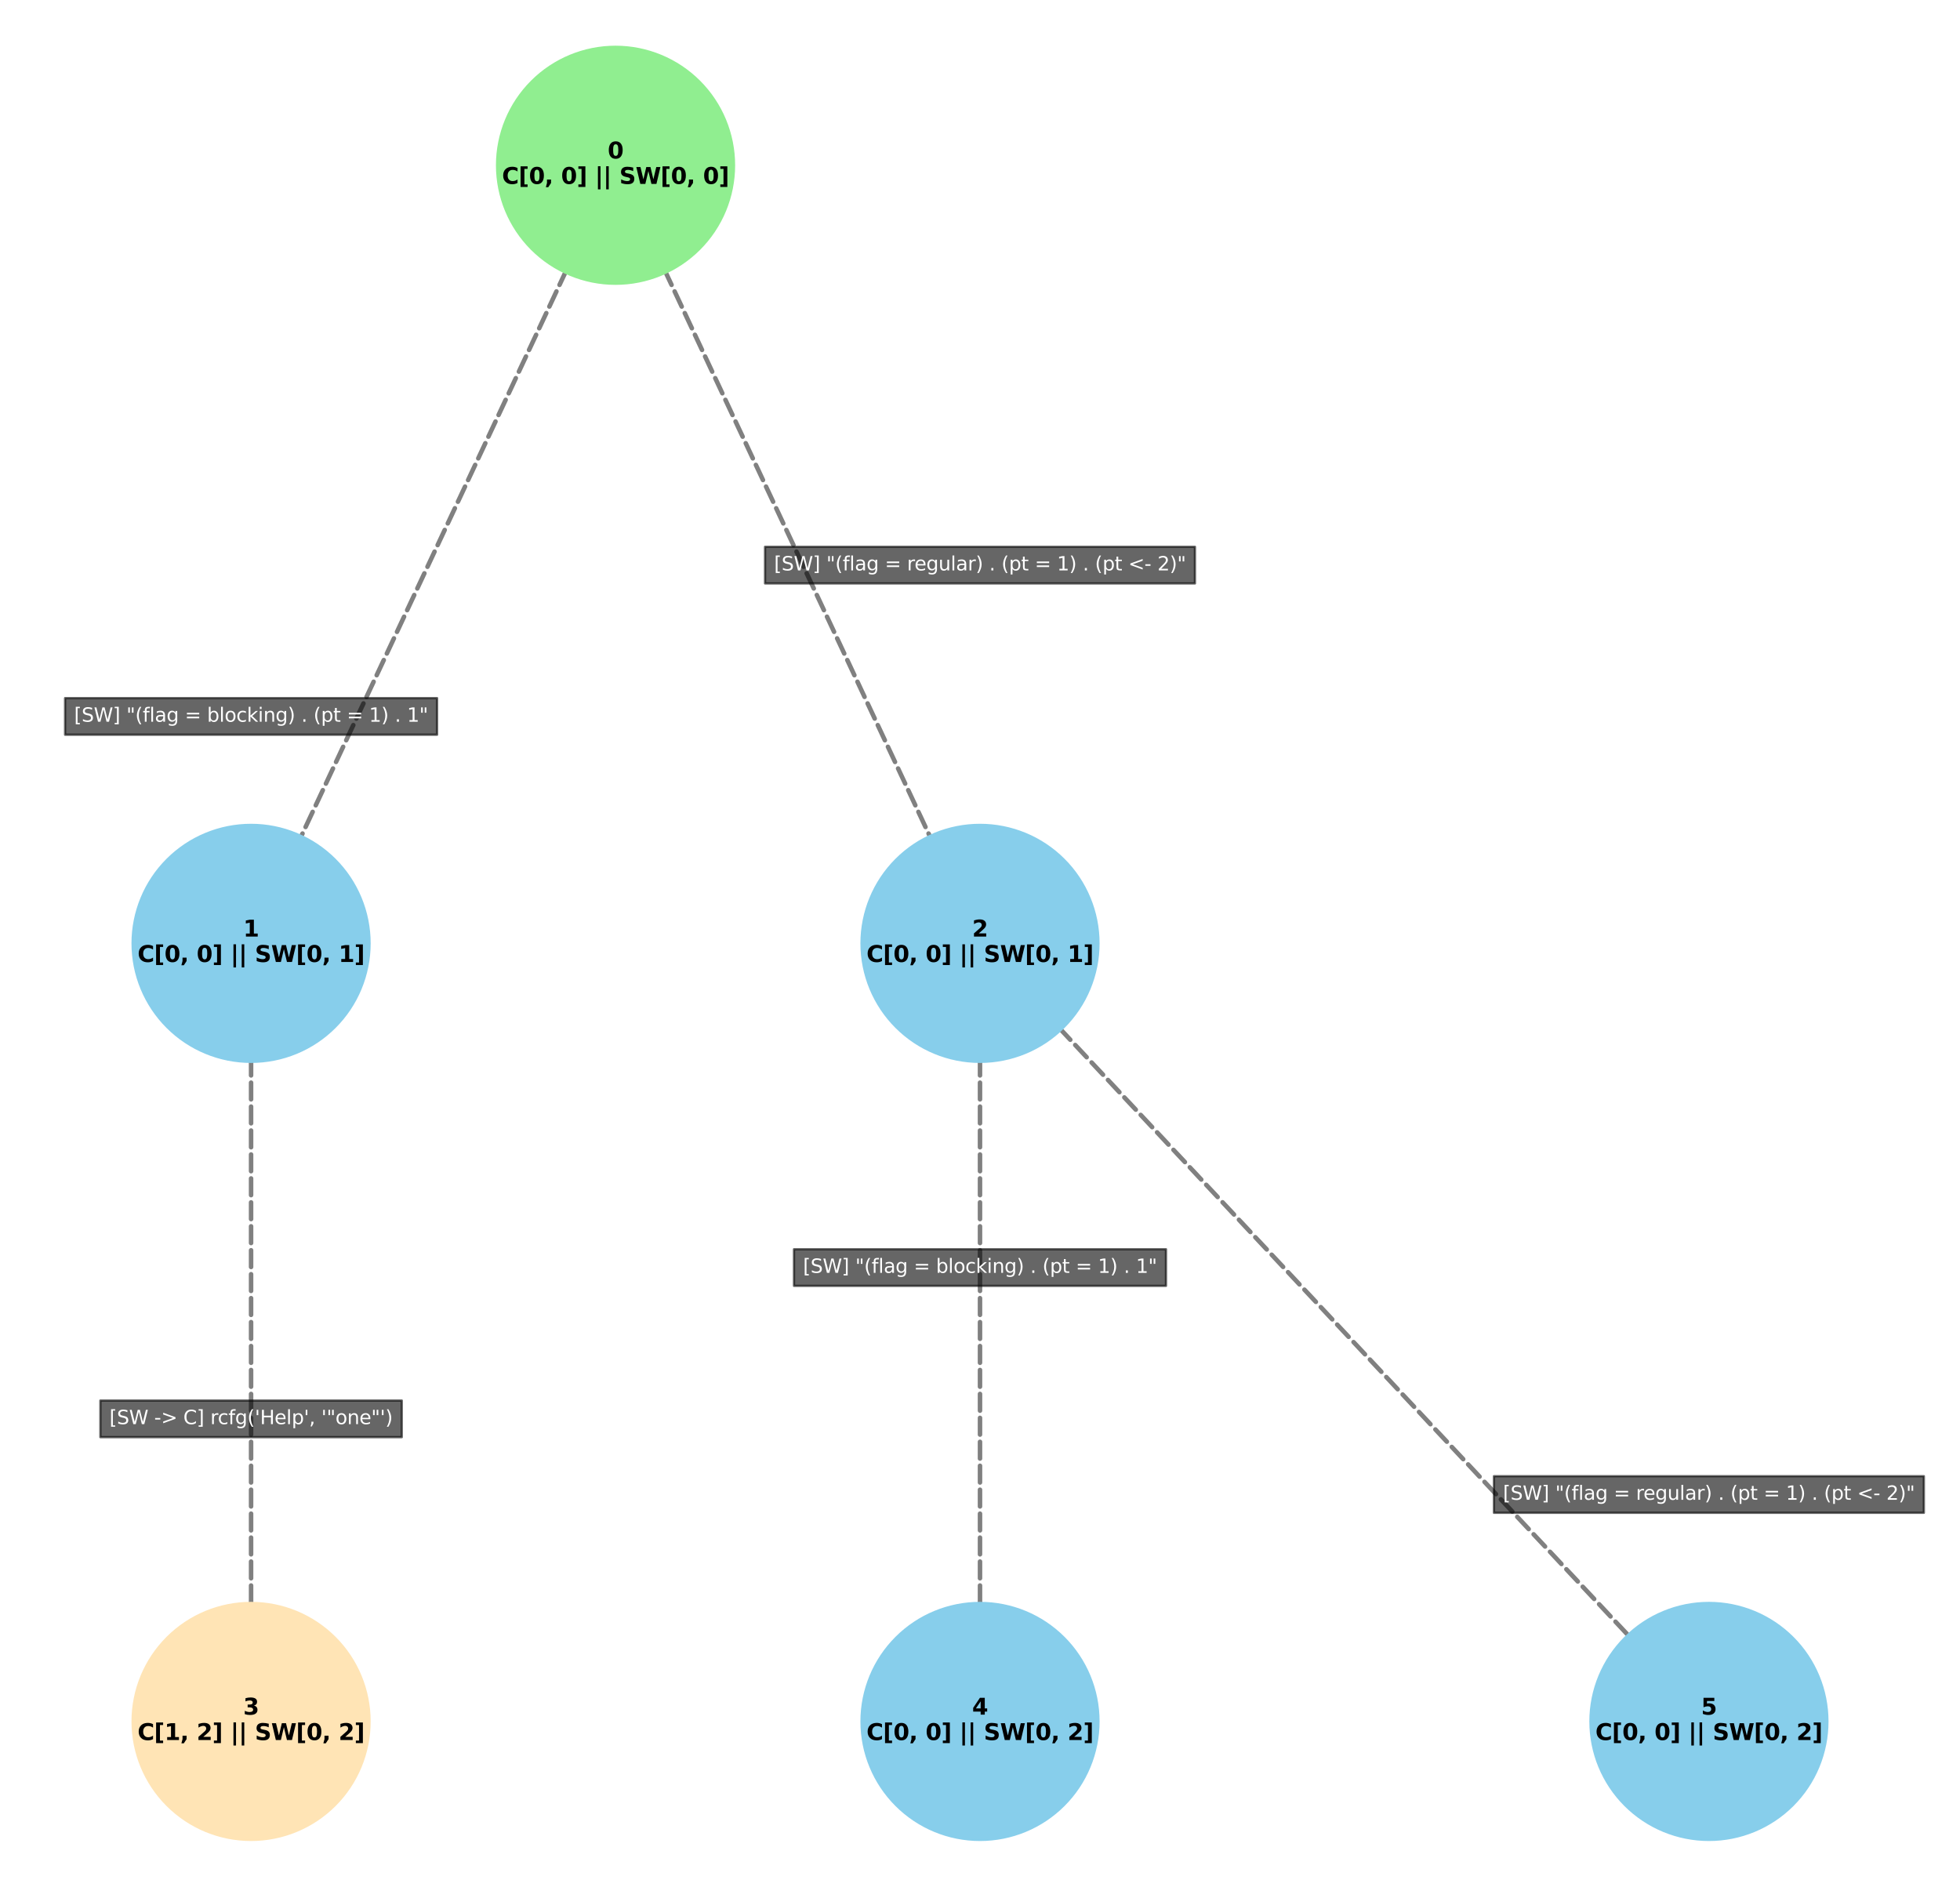 <?xml version="1.0" encoding="utf-8" standalone="no"?>
<!DOCTYPE svg PUBLIC "-//W3C//DTD SVG 1.1//EN"
  "http://www.w3.org/Graphics/SVG/1.1/DTD/svg11.dtd">
<svg xmlns:xlink="http://www.w3.org/1999/xlink" width="867.6pt" height="835.2pt" viewBox="0 0 867.6 835.2" xmlns="http://www.w3.org/2000/svg" version="1.1">
 <defs>
  <style type="text/css">*{stroke-linejoin: round; stroke-linecap: butt}</style>
 </defs>
 <g id="figure_1">
  <g id="patch_1">
   <path d="M 0 835.2 
L 867.6 835.2 
L 867.6 0 
L 0 0 
z
" style="fill: #ffffff"/>
  </g>
  <g id="axes_1">
   <g id="patch_2">
    <path d="M 268.795 81.01 
Q 191.803 245.385 115.76 407.735 
" clip-path="url(#p0802e51b97)" style="fill: none; stroke-dasharray: 7.4,3.2; stroke-dashoffset: 0; stroke: #808080; stroke-width: 2; stroke-linecap: round"/>
    <path d="M 122.775 402.187 
L 115.76 407.735 
L 115.531 398.794 
" clip-path="url(#p0802e51b97)" style="fill: none; stroke-dasharray: 7.4,3.2; stroke-dashoffset: 0; stroke: #808080; stroke-width: 2; stroke-linecap: round"/>
   </g>
   <g id="patch_3">
    <path d="M 276.144 81.01 
Q 353.136 245.385 429.179 407.735 
" clip-path="url(#p0802e51b97)" style="fill: none; stroke-dasharray: 7.4,3.2; stroke-dashoffset: 0; stroke: #808080; stroke-width: 2; stroke-linecap: round"/>
    <path d="M 429.408 398.794 
L 429.179 407.735 
L 422.164 402.187 
" clip-path="url(#p0802e51b97)" style="fill: none; stroke-dasharray: 7.4,3.2; stroke-dashoffset: 0; stroke: #808080; stroke-width: 2; stroke-linecap: round"/>
   </g>
   <g id="patch_4">
    <path d="M 111.139 426.259 
Q 111.139 589.816 111.139 751.136 
" clip-path="url(#p0802e51b97)" style="fill: none; stroke-dasharray: 7.4,3.2; stroke-dashoffset: 0; stroke: #808080; stroke-width: 2; stroke-linecap: round"/>
    <path d="M 115.139 743.136 
L 111.139 751.136 
L 107.139 743.136 
" clip-path="url(#p0802e51b97)" style="fill: none; stroke-dasharray: 7.4,3.2; stroke-dashoffset: 0; stroke: #808080; stroke-width: 2; stroke-linecap: round"/>
   </g>
   <g id="patch_5">
    <path d="M 433.8 426.259 
Q 433.8 589.816 433.8 751.136 
" clip-path="url(#p0802e51b97)" style="fill: none; stroke-dasharray: 7.4,3.2; stroke-dashoffset: 0; stroke: #808080; stroke-width: 2; stroke-linecap: round"/>
    <path d="M 437.8 743.136 
L 433.8 751.136 
L 429.8 743.136 
" clip-path="url(#p0802e51b97)" style="fill: none; stroke-dasharray: 7.4,3.2; stroke-dashoffset: 0; stroke: #808080; stroke-width: 2; stroke-linecap: round"/>
   </g>
   <g id="patch_6">
    <path d="M 439.72 423.92 
Q 595.129 589.816 749.009 754.079 
" clip-path="url(#p0802e51b97)" style="fill: none; stroke-dasharray: 7.4,3.2; stroke-dashoffset: 0; stroke: #808080; stroke-width: 2; stroke-linecap: round"/>
    <path d="M 746.459 745.506 
L 749.009 754.079 
L 740.621 750.976 
" clip-path="url(#p0802e51b97)" style="fill: none; stroke-dasharray: 7.4,3.2; stroke-dashoffset: 0; stroke: #808080; stroke-width: 2; stroke-linecap: round"/>
   </g>
   <g id="PathCollection_1">
    <defs>
     <path id="C0_0_1fc08b069a" d="M 0 52.44 
C 13.907 52.44 27.247 46.915 37.081 37.081 
C 46.915 27.247 52.44 13.907 52.44 -0 
C 52.44 -13.907 46.915 -27.247 37.081 -37.081 
C 27.247 -46.915 13.907 -52.44 0 -52.44 
C -13.907 -52.44 -27.247 -46.915 -37.081 -37.081 
C -46.915 -27.247 -52.44 -13.907 -52.44 0 
C -52.44 13.907 -46.915 27.247 -37.081 37.081 
C -27.247 46.915 -13.907 52.44 0 52.44 
z
"/>
    </defs>
    <g clip-path="url(#p0802e51b97)">
     <use xlink:href="#C0_0_1fc08b069a" x="272.469" y="73.166" style="fill: #90ee90; stroke: #90ee90"/>
    </g>
    <g clip-path="url(#p0802e51b97)">
     <use xlink:href="#C0_0_1fc08b069a" x="111.139" y="417.6" style="fill: #87ceeb; stroke: #87ceeb"/>
    </g>
    <g clip-path="url(#p0802e51b97)">
     <use xlink:href="#C0_0_1fc08b069a" x="111.139" y="762.034" style="fill: #ffe4b5; stroke: #ffe4b5"/>
    </g>
    <g clip-path="url(#p0802e51b97)">
     <use xlink:href="#C0_0_1fc08b069a" x="433.8" y="417.6" style="fill: #87ceeb; stroke: #87ceeb"/>
    </g>
    <g clip-path="url(#p0802e51b97)">
     <use xlink:href="#C0_0_1fc08b069a" x="433.8" y="762.034" style="fill: #87ceeb; stroke: #87ceeb"/>
    </g>
    <g clip-path="url(#p0802e51b97)">
     <use xlink:href="#C0_0_1fc08b069a" x="756.461" y="762.034" style="fill: #87ceeb; stroke: #87ceeb"/>
    </g>
   </g>
   <g id="text_1">
    <g clip-path="url(#p0802e51b97)">
     <!-- 0 -->
     <g transform="translate(268.991 70.161) scale(0.1 -0.1)">
      <defs>
       <path id="DejaVuSans-Bold-30" d="M 2944 2338 
Q 2944 3213 2780 3570 
Q 2616 3928 2228 3928 
Q 1841 3928 1675 3570 
Q 1509 3213 1509 2338 
Q 1509 1453 1675 1090 
Q 1841 728 2228 728 
Q 2613 728 2778 1090 
Q 2944 1453 2944 2338 
z
M 4147 2328 
Q 4147 1169 3647 539 
Q 3147 -91 2228 -91 
Q 1306 -91 806 539 
Q 306 1169 306 2328 
Q 306 3491 806 4120 
Q 1306 4750 2228 4750 
Q 3147 4750 3647 4120 
Q 4147 3491 4147 2328 
z
" transform="scale(0.016)"/>
      </defs>
      <use xlink:href="#DejaVuSans-Bold-30"/>
     </g>
    </g>
    <g clip-path="url(#p0802e51b97)">
     <!-- C[0, 0] || SW[0, 0] -->
     <g transform="translate(222.214 81.412) scale(0.1 -0.1)">
      <defs>
       <path id="DejaVuSans-Bold-43" d="M 4288 256 
Q 3956 84 3597 -3 
Q 3238 -91 2847 -91 
Q 1681 -91 1000 561 
Q 319 1213 319 2328 
Q 319 3447 1000 4098 
Q 1681 4750 2847 4750 
Q 3238 4750 3597 4662 
Q 3956 4575 4288 4403 
L 4288 3438 
Q 3953 3666 3628 3772 
Q 3303 3878 2944 3878 
Q 2300 3878 1931 3465 
Q 1563 3053 1563 2328 
Q 1563 1606 1931 1193 
Q 2300 781 2944 781 
Q 3303 781 3628 887 
Q 3953 994 4288 1222 
L 4288 256 
z
" transform="scale(0.016)"/>
       <path id="DejaVuSans-Bold-5b" d="M 550 4863 
L 2491 4863 
L 2491 4159 
L 1613 4159 
L 1613 -141 
L 2491 -141 
L 2491 -844 
L 550 -844 
L 550 4863 
z
" transform="scale(0.016)"/>
       <path id="DejaVuSans-Bold-2c" d="M 653 1209 
L 1778 1209 
L 1778 256 
L 1006 -909 
L 341 -909 
L 653 256 
L 653 1209 
z
" transform="scale(0.016)"/>
       <path id="DejaVuSans-Bold-20" transform="scale(0.016)"/>
       <path id="DejaVuSans-Bold-5d" d="M 2375 -844 
L 434 -844 
L 434 -141 
L 1313 -141 
L 1313 4159 
L 434 4159 
L 434 4863 
L 2375 4863 
L 2375 -844 
z
" transform="scale(0.016)"/>
       <path id="DejaVuSans-Bold-7c" d="M 1522 4891 
L 1522 -1509 
L 813 -1509 
L 813 4891 
L 1522 4891 
z
" transform="scale(0.016)"/>
       <path id="DejaVuSans-Bold-53" d="M 3834 4519 
L 3834 3531 
Q 3450 3703 3084 3790 
Q 2719 3878 2394 3878 
Q 1963 3878 1756 3759 
Q 1550 3641 1550 3391 
Q 1550 3203 1689 3098 
Q 1828 2994 2194 2919 
L 2706 2816 
Q 3484 2659 3812 2340 
Q 4141 2022 4141 1434 
Q 4141 663 3683 286 
Q 3225 -91 2284 -91 
Q 1841 -91 1394 -6 
Q 947 78 500 244 
L 500 1259 
Q 947 1022 1364 901 
Q 1781 781 2169 781 
Q 2563 781 2772 912 
Q 2981 1044 2981 1288 
Q 2981 1506 2839 1625 
Q 2697 1744 2272 1838 
L 1806 1941 
Q 1106 2091 782 2419 
Q 459 2747 459 3303 
Q 459 4000 909 4375 
Q 1359 4750 2203 4750 
Q 2588 4750 2994 4692 
Q 3400 4634 3834 4519 
z
" transform="scale(0.016)"/>
       <path id="DejaVuSans-Bold-57" d="M 191 4666 
L 1344 4666 
L 2150 1275 
L 2950 4666 
L 4109 4666 
L 4909 1275 
L 5716 4666 
L 6859 4666 
L 5759 0 
L 4372 0 
L 3525 3547 
L 2688 0 
L 1300 0 
L 191 4666 
z
" transform="scale(0.016)"/>
      </defs>
      <use xlink:href="#DejaVuSans-Bold-43"/>
      <use xlink:href="#DejaVuSans-Bold-5b" x="73.389"/>
      <use xlink:href="#DejaVuSans-Bold-30" x="119.092"/>
      <use xlink:href="#DejaVuSans-Bold-2c" x="188.672"/>
      <use xlink:href="#DejaVuSans-Bold-20" x="226.66"/>
      <use xlink:href="#DejaVuSans-Bold-30" x="261.475"/>
      <use xlink:href="#DejaVuSans-Bold-5d" x="331.055"/>
      <use xlink:href="#DejaVuSans-Bold-20" x="376.758"/>
      <use xlink:href="#DejaVuSans-Bold-7c" x="411.572"/>
      <use xlink:href="#DejaVuSans-Bold-7c" x="448.096"/>
      <use xlink:href="#DejaVuSans-Bold-20" x="484.619"/>
      <use xlink:href="#DejaVuSans-Bold-53" x="519.434"/>
      <use xlink:href="#DejaVuSans-Bold-57" x="591.455"/>
      <use xlink:href="#DejaVuSans-Bold-5b" x="701.758"/>
      <use xlink:href="#DejaVuSans-Bold-30" x="747.461"/>
      <use xlink:href="#DejaVuSans-Bold-2c" x="817.041"/>
      <use xlink:href="#DejaVuSans-Bold-20" x="855.029"/>
      <use xlink:href="#DejaVuSans-Bold-30" x="889.844"/>
      <use xlink:href="#DejaVuSans-Bold-5d" x="959.424"/>
     </g>
    </g>
   </g>
   <g id="text_2">
    <g clip-path="url(#p0802e51b97)">
     <!-- 1 -->
     <g transform="translate(107.66 414.595) scale(0.1 -0.1)">
      <defs>
       <path id="DejaVuSans-Bold-31" d="M 750 831 
L 1813 831 
L 1813 3847 
L 722 3622 
L 722 4441 
L 1806 4666 
L 2950 4666 
L 2950 831 
L 4013 831 
L 4013 0 
L 750 0 
L 750 831 
z
" transform="scale(0.016)"/>
      </defs>
      <use xlink:href="#DejaVuSans-Bold-31"/>
     </g>
    </g>
    <g clip-path="url(#p0802e51b97)">
     <!-- C[0, 0] || SW[0, 1] -->
     <g transform="translate(60.883 425.845) scale(0.1 -0.1)">
      <use xlink:href="#DejaVuSans-Bold-43"/>
      <use xlink:href="#DejaVuSans-Bold-5b" x="73.389"/>
      <use xlink:href="#DejaVuSans-Bold-30" x="119.092"/>
      <use xlink:href="#DejaVuSans-Bold-2c" x="188.672"/>
      <use xlink:href="#DejaVuSans-Bold-20" x="226.66"/>
      <use xlink:href="#DejaVuSans-Bold-30" x="261.475"/>
      <use xlink:href="#DejaVuSans-Bold-5d" x="331.055"/>
      <use xlink:href="#DejaVuSans-Bold-20" x="376.758"/>
      <use xlink:href="#DejaVuSans-Bold-7c" x="411.572"/>
      <use xlink:href="#DejaVuSans-Bold-7c" x="448.096"/>
      <use xlink:href="#DejaVuSans-Bold-20" x="484.619"/>
      <use xlink:href="#DejaVuSans-Bold-53" x="519.434"/>
      <use xlink:href="#DejaVuSans-Bold-57" x="591.455"/>
      <use xlink:href="#DejaVuSans-Bold-5b" x="701.758"/>
      <use xlink:href="#DejaVuSans-Bold-30" x="747.461"/>
      <use xlink:href="#DejaVuSans-Bold-2c" x="817.041"/>
      <use xlink:href="#DejaVuSans-Bold-20" x="855.029"/>
      <use xlink:href="#DejaVuSans-Bold-31" x="889.844"/>
      <use xlink:href="#DejaVuSans-Bold-5d" x="959.424"/>
     </g>
    </g>
   </g>
   <g id="text_3">
    <g clip-path="url(#p0802e51b97)">
     <!-- 3 -->
     <g transform="translate(107.66 759.029) scale(0.1 -0.1)">
      <defs>
       <path id="DejaVuSans-Bold-33" d="M 2981 2516 
Q 3453 2394 3698 2092 
Q 3944 1791 3944 1325 
Q 3944 631 3412 270 
Q 2881 -91 1863 -91 
Q 1503 -91 1142 -33 
Q 781 25 428 141 
L 428 1069 
Q 766 900 1098 814 
Q 1431 728 1753 728 
Q 2231 728 2486 893 
Q 2741 1059 2741 1369 
Q 2741 1688 2480 1852 
Q 2219 2016 1709 2016 
L 1228 2016 
L 1228 2791 
L 1734 2791 
Q 2188 2791 2409 2933 
Q 2631 3075 2631 3366 
Q 2631 3634 2415 3781 
Q 2200 3928 1806 3928 
Q 1516 3928 1219 3862 
Q 922 3797 628 3669 
L 628 4550 
Q 984 4650 1334 4700 
Q 1684 4750 2022 4750 
Q 2931 4750 3382 4451 
Q 3834 4153 3834 3553 
Q 3834 3144 3618 2883 
Q 3403 2622 2981 2516 
z
" transform="scale(0.016)"/>
      </defs>
      <use xlink:href="#DejaVuSans-Bold-33"/>
     </g>
    </g>
    <g clip-path="url(#p0802e51b97)">
     <!-- C[1, 2] || SW[0, 2] -->
     <g transform="translate(60.883 770.279) scale(0.1 -0.1)">
      <defs>
       <path id="DejaVuSans-Bold-32" d="M 1844 884 
L 3897 884 
L 3897 0 
L 506 0 
L 506 884 
L 2209 2388 
Q 2438 2594 2547 2791 
Q 2656 2988 2656 3200 
Q 2656 3528 2436 3728 
Q 2216 3928 1850 3928 
Q 1569 3928 1234 3808 
Q 900 3688 519 3450 
L 519 4475 
Q 925 4609 1322 4679 
Q 1719 4750 2100 4750 
Q 2938 4750 3402 4381 
Q 3866 4013 3866 3353 
Q 3866 2972 3669 2642 
Q 3472 2313 2841 1759 
L 1844 884 
z
" transform="scale(0.016)"/>
      </defs>
      <use xlink:href="#DejaVuSans-Bold-43"/>
      <use xlink:href="#DejaVuSans-Bold-5b" x="73.389"/>
      <use xlink:href="#DejaVuSans-Bold-31" x="119.092"/>
      <use xlink:href="#DejaVuSans-Bold-2c" x="188.672"/>
      <use xlink:href="#DejaVuSans-Bold-20" x="226.66"/>
      <use xlink:href="#DejaVuSans-Bold-32" x="261.475"/>
      <use xlink:href="#DejaVuSans-Bold-5d" x="331.055"/>
      <use xlink:href="#DejaVuSans-Bold-20" x="376.758"/>
      <use xlink:href="#DejaVuSans-Bold-7c" x="411.572"/>
      <use xlink:href="#DejaVuSans-Bold-7c" x="448.096"/>
      <use xlink:href="#DejaVuSans-Bold-20" x="484.619"/>
      <use xlink:href="#DejaVuSans-Bold-53" x="519.434"/>
      <use xlink:href="#DejaVuSans-Bold-57" x="591.455"/>
      <use xlink:href="#DejaVuSans-Bold-5b" x="701.758"/>
      <use xlink:href="#DejaVuSans-Bold-30" x="747.461"/>
      <use xlink:href="#DejaVuSans-Bold-2c" x="817.041"/>
      <use xlink:href="#DejaVuSans-Bold-20" x="855.029"/>
      <use xlink:href="#DejaVuSans-Bold-32" x="889.844"/>
      <use xlink:href="#DejaVuSans-Bold-5d" x="959.424"/>
     </g>
    </g>
   </g>
   <g id="text_4">
    <g clip-path="url(#p0802e51b97)">
     <!-- 2 -->
     <g transform="translate(430.321 414.595) scale(0.1 -0.1)">
      <use xlink:href="#DejaVuSans-Bold-32"/>
     </g>
    </g>
    <g clip-path="url(#p0802e51b97)">
     <!-- C[0, 0] || SW[0, 1] -->
     <g transform="translate(383.545 425.845) scale(0.1 -0.1)">
      <use xlink:href="#DejaVuSans-Bold-43"/>
      <use xlink:href="#DejaVuSans-Bold-5b" x="73.389"/>
      <use xlink:href="#DejaVuSans-Bold-30" x="119.092"/>
      <use xlink:href="#DejaVuSans-Bold-2c" x="188.672"/>
      <use xlink:href="#DejaVuSans-Bold-20" x="226.66"/>
      <use xlink:href="#DejaVuSans-Bold-30" x="261.475"/>
      <use xlink:href="#DejaVuSans-Bold-5d" x="331.055"/>
      <use xlink:href="#DejaVuSans-Bold-20" x="376.758"/>
      <use xlink:href="#DejaVuSans-Bold-7c" x="411.572"/>
      <use xlink:href="#DejaVuSans-Bold-7c" x="448.096"/>
      <use xlink:href="#DejaVuSans-Bold-20" x="484.619"/>
      <use xlink:href="#DejaVuSans-Bold-53" x="519.434"/>
      <use xlink:href="#DejaVuSans-Bold-57" x="591.455"/>
      <use xlink:href="#DejaVuSans-Bold-5b" x="701.758"/>
      <use xlink:href="#DejaVuSans-Bold-30" x="747.461"/>
      <use xlink:href="#DejaVuSans-Bold-2c" x="817.041"/>
      <use xlink:href="#DejaVuSans-Bold-20" x="855.029"/>
      <use xlink:href="#DejaVuSans-Bold-31" x="889.844"/>
      <use xlink:href="#DejaVuSans-Bold-5d" x="959.424"/>
     </g>
    </g>
   </g>
   <g id="text_5">
    <g clip-path="url(#p0802e51b97)">
     <!-- 4 -->
     <g transform="translate(430.321 759.029) scale(0.1 -0.1)">
      <defs>
       <path id="DejaVuSans-Bold-34" d="M 2356 3675 
L 1038 1722 
L 2356 1722 
L 2356 3675 
z
M 2156 4666 
L 3494 4666 
L 3494 1722 
L 4159 1722 
L 4159 850 
L 3494 850 
L 3494 0 
L 2356 0 
L 2356 850 
L 288 850 
L 288 1881 
L 2156 4666 
z
" transform="scale(0.016)"/>
      </defs>
      <use xlink:href="#DejaVuSans-Bold-34"/>
     </g>
    </g>
    <g clip-path="url(#p0802e51b97)">
     <!-- C[0, 0] || SW[0, 2] -->
     <g transform="translate(383.545 770.279) scale(0.1 -0.1)">
      <use xlink:href="#DejaVuSans-Bold-43"/>
      <use xlink:href="#DejaVuSans-Bold-5b" x="73.389"/>
      <use xlink:href="#DejaVuSans-Bold-30" x="119.092"/>
      <use xlink:href="#DejaVuSans-Bold-2c" x="188.672"/>
      <use xlink:href="#DejaVuSans-Bold-20" x="226.66"/>
      <use xlink:href="#DejaVuSans-Bold-30" x="261.475"/>
      <use xlink:href="#DejaVuSans-Bold-5d" x="331.055"/>
      <use xlink:href="#DejaVuSans-Bold-20" x="376.758"/>
      <use xlink:href="#DejaVuSans-Bold-7c" x="411.572"/>
      <use xlink:href="#DejaVuSans-Bold-7c" x="448.096"/>
      <use xlink:href="#DejaVuSans-Bold-20" x="484.619"/>
      <use xlink:href="#DejaVuSans-Bold-53" x="519.434"/>
      <use xlink:href="#DejaVuSans-Bold-57" x="591.455"/>
      <use xlink:href="#DejaVuSans-Bold-5b" x="701.758"/>
      <use xlink:href="#DejaVuSans-Bold-30" x="747.461"/>
      <use xlink:href="#DejaVuSans-Bold-2c" x="817.041"/>
      <use xlink:href="#DejaVuSans-Bold-20" x="855.029"/>
      <use xlink:href="#DejaVuSans-Bold-32" x="889.844"/>
      <use xlink:href="#DejaVuSans-Bold-5d" x="959.424"/>
     </g>
    </g>
   </g>
   <g id="text_6">
    <g clip-path="url(#p0802e51b97)">
     <!-- 5 -->
     <g transform="translate(752.982 759.029) scale(0.1 -0.1)">
      <defs>
       <path id="DejaVuSans-Bold-35" d="M 678 4666 
L 3669 4666 
L 3669 3781 
L 1638 3781 
L 1638 3059 
Q 1775 3097 1914 3117 
Q 2053 3138 2203 3138 
Q 3056 3138 3531 2711 
Q 4006 2284 4006 1522 
Q 4006 766 3489 337 
Q 2972 -91 2053 -91 
Q 1656 -91 1267 -14 
Q 878 63 494 219 
L 494 1166 
Q 875 947 1217 837 
Q 1559 728 1863 728 
Q 2300 728 2551 942 
Q 2803 1156 2803 1522 
Q 2803 1891 2551 2103 
Q 2300 2316 1863 2316 
Q 1603 2316 1309 2248 
Q 1016 2181 678 2041 
L 678 4666 
z
" transform="scale(0.016)"/>
      </defs>
      <use xlink:href="#DejaVuSans-Bold-35"/>
     </g>
    </g>
    <g clip-path="url(#p0802e51b97)">
     <!-- C[0, 0] || SW[0, 2] -->
     <g transform="translate(706.206 770.279) scale(0.1 -0.1)">
      <use xlink:href="#DejaVuSans-Bold-43"/>
      <use xlink:href="#DejaVuSans-Bold-5b" x="73.389"/>
      <use xlink:href="#DejaVuSans-Bold-30" x="119.092"/>
      <use xlink:href="#DejaVuSans-Bold-2c" x="188.672"/>
      <use xlink:href="#DejaVuSans-Bold-20" x="226.66"/>
      <use xlink:href="#DejaVuSans-Bold-30" x="261.475"/>
      <use xlink:href="#DejaVuSans-Bold-5d" x="331.055"/>
      <use xlink:href="#DejaVuSans-Bold-20" x="376.758"/>
      <use xlink:href="#DejaVuSans-Bold-7c" x="411.572"/>
      <use xlink:href="#DejaVuSans-Bold-7c" x="448.096"/>
      <use xlink:href="#DejaVuSans-Bold-20" x="484.619"/>
      <use xlink:href="#DejaVuSans-Bold-53" x="519.434"/>
      <use xlink:href="#DejaVuSans-Bold-57" x="591.455"/>
      <use xlink:href="#DejaVuSans-Bold-5b" x="701.758"/>
      <use xlink:href="#DejaVuSans-Bold-30" x="747.461"/>
      <use xlink:href="#DejaVuSans-Bold-2c" x="817.041"/>
      <use xlink:href="#DejaVuSans-Bold-20" x="855.029"/>
      <use xlink:href="#DejaVuSans-Bold-32" x="889.844"/>
      <use xlink:href="#DejaVuSans-Bold-5d" x="959.424"/>
     </g>
    </g>
   </g>
   <g id="text_7">
    <g id="patch_7">
     <path d="M 28.803 325.248 
L 193.475 325.248 
L 193.475 309.032 
L 28.803 309.032 
z
" style="opacity: 0.6; stroke: #000000; stroke-linejoin: miter"/>
    </g>
    <!-- [SW] "(flag = blocking) . (pt = 1) . 1" -->
    <g style="fill: #ffffff" transform="translate(32.798 319.486) scale(0.085 -0.085)">
     <defs>
      <path id="DejaVuSans-5b" d="M 550 4863 
L 1875 4863 
L 1875 4416 
L 1125 4416 
L 1125 -397 
L 1875 -397 
L 1875 -844 
L 550 -844 
L 550 4863 
z
" transform="scale(0.016)"/>
      <path id="DejaVuSans-53" d="M 3425 4513 
L 3425 3897 
Q 3066 4069 2747 4153 
Q 2428 4238 2131 4238 
Q 1616 4238 1336 4038 
Q 1056 3838 1056 3469 
Q 1056 3159 1242 3001 
Q 1428 2844 1947 2747 
L 2328 2669 
Q 3034 2534 3370 2195 
Q 3706 1856 3706 1288 
Q 3706 609 3251 259 
Q 2797 -91 1919 -91 
Q 1588 -91 1214 -16 
Q 841 59 441 206 
L 441 856 
Q 825 641 1194 531 
Q 1563 422 1919 422 
Q 2459 422 2753 634 
Q 3047 847 3047 1241 
Q 3047 1584 2836 1778 
Q 2625 1972 2144 2069 
L 1759 2144 
Q 1053 2284 737 2584 
Q 422 2884 422 3419 
Q 422 4038 858 4394 
Q 1294 4750 2059 4750 
Q 2388 4750 2728 4690 
Q 3069 4631 3425 4513 
z
" transform="scale(0.016)"/>
      <path id="DejaVuSans-57" d="M 213 4666 
L 850 4666 
L 1831 722 
L 2809 4666 
L 3519 4666 
L 4500 722 
L 5478 4666 
L 6119 4666 
L 4947 0 
L 4153 0 
L 3169 4050 
L 2175 0 
L 1381 0 
L 213 4666 
z
" transform="scale(0.016)"/>
      <path id="DejaVuSans-5d" d="M 1947 4863 
L 1947 -844 
L 622 -844 
L 622 -397 
L 1369 -397 
L 1369 4416 
L 622 4416 
L 622 4863 
L 1947 4863 
z
" transform="scale(0.016)"/>
      <path id="DejaVuSans-20" transform="scale(0.016)"/>
      <path id="DejaVuSans-22" d="M 1147 4666 
L 1147 2931 
L 616 2931 
L 616 4666 
L 1147 4666 
z
M 2328 4666 
L 2328 2931 
L 1797 2931 
L 1797 4666 
L 2328 4666 
z
" transform="scale(0.016)"/>
      <path id="DejaVuSans-28" d="M 1984 4856 
Q 1566 4138 1362 3434 
Q 1159 2731 1159 2009 
Q 1159 1288 1364 580 
Q 1569 -128 1984 -844 
L 1484 -844 
Q 1016 -109 783 600 
Q 550 1309 550 2009 
Q 550 2706 781 3412 
Q 1013 4119 1484 4856 
L 1984 4856 
z
" transform="scale(0.016)"/>
      <path id="DejaVuSans-66" d="M 2375 4863 
L 2375 4384 
L 1825 4384 
Q 1516 4384 1395 4259 
Q 1275 4134 1275 3809 
L 1275 3500 
L 2222 3500 
L 2222 3053 
L 1275 3053 
L 1275 0 
L 697 0 
L 697 3053 
L 147 3053 
L 147 3500 
L 697 3500 
L 697 3744 
Q 697 4328 969 4595 
Q 1241 4863 1831 4863 
L 2375 4863 
z
" transform="scale(0.016)"/>
      <path id="DejaVuSans-6c" d="M 603 4863 
L 1178 4863 
L 1178 0 
L 603 0 
L 603 4863 
z
" transform="scale(0.016)"/>
      <path id="DejaVuSans-61" d="M 2194 1759 
Q 1497 1759 1228 1600 
Q 959 1441 959 1056 
Q 959 750 1161 570 
Q 1363 391 1709 391 
Q 2188 391 2477 730 
Q 2766 1069 2766 1631 
L 2766 1759 
L 2194 1759 
z
M 3341 1997 
L 3341 0 
L 2766 0 
L 2766 531 
Q 2569 213 2275 61 
Q 1981 -91 1556 -91 
Q 1019 -91 701 211 
Q 384 513 384 1019 
Q 384 1609 779 1909 
Q 1175 2209 1959 2209 
L 2766 2209 
L 2766 2266 
Q 2766 2663 2505 2880 
Q 2244 3097 1772 3097 
Q 1472 3097 1187 3025 
Q 903 2953 641 2809 
L 641 3341 
Q 956 3463 1253 3523 
Q 1550 3584 1831 3584 
Q 2591 3584 2966 3190 
Q 3341 2797 3341 1997 
z
" transform="scale(0.016)"/>
      <path id="DejaVuSans-67" d="M 2906 1791 
Q 2906 2416 2648 2759 
Q 2391 3103 1925 3103 
Q 1463 3103 1205 2759 
Q 947 2416 947 1791 
Q 947 1169 1205 825 
Q 1463 481 1925 481 
Q 2391 481 2648 825 
Q 2906 1169 2906 1791 
z
M 3481 434 
Q 3481 -459 3084 -895 
Q 2688 -1331 1869 -1331 
Q 1566 -1331 1297 -1286 
Q 1028 -1241 775 -1147 
L 775 -588 
Q 1028 -725 1275 -790 
Q 1522 -856 1778 -856 
Q 2344 -856 2625 -561 
Q 2906 -266 2906 331 
L 2906 616 
Q 2728 306 2450 153 
Q 2172 0 1784 0 
Q 1141 0 747 490 
Q 353 981 353 1791 
Q 353 2603 747 3093 
Q 1141 3584 1784 3584 
Q 2172 3584 2450 3431 
Q 2728 3278 2906 2969 
L 2906 3500 
L 3481 3500 
L 3481 434 
z
" transform="scale(0.016)"/>
      <path id="DejaVuSans-3d" d="M 678 2906 
L 4684 2906 
L 4684 2381 
L 678 2381 
L 678 2906 
z
M 678 1631 
L 4684 1631 
L 4684 1100 
L 678 1100 
L 678 1631 
z
" transform="scale(0.016)"/>
      <path id="DejaVuSans-62" d="M 3116 1747 
Q 3116 2381 2855 2742 
Q 2594 3103 2138 3103 
Q 1681 3103 1420 2742 
Q 1159 2381 1159 1747 
Q 1159 1113 1420 752 
Q 1681 391 2138 391 
Q 2594 391 2855 752 
Q 3116 1113 3116 1747 
z
M 1159 2969 
Q 1341 3281 1617 3432 
Q 1894 3584 2278 3584 
Q 2916 3584 3314 3078 
Q 3713 2572 3713 1747 
Q 3713 922 3314 415 
Q 2916 -91 2278 -91 
Q 1894 -91 1617 61 
Q 1341 213 1159 525 
L 1159 0 
L 581 0 
L 581 4863 
L 1159 4863 
L 1159 2969 
z
" transform="scale(0.016)"/>
      <path id="DejaVuSans-6f" d="M 1959 3097 
Q 1497 3097 1228 2736 
Q 959 2375 959 1747 
Q 959 1119 1226 758 
Q 1494 397 1959 397 
Q 2419 397 2687 759 
Q 2956 1122 2956 1747 
Q 2956 2369 2687 2733 
Q 2419 3097 1959 3097 
z
M 1959 3584 
Q 2709 3584 3137 3096 
Q 3566 2609 3566 1747 
Q 3566 888 3137 398 
Q 2709 -91 1959 -91 
Q 1206 -91 779 398 
Q 353 888 353 1747 
Q 353 2609 779 3096 
Q 1206 3584 1959 3584 
z
" transform="scale(0.016)"/>
      <path id="DejaVuSans-63" d="M 3122 3366 
L 3122 2828 
Q 2878 2963 2633 3030 
Q 2388 3097 2138 3097 
Q 1578 3097 1268 2742 
Q 959 2388 959 1747 
Q 959 1106 1268 751 
Q 1578 397 2138 397 
Q 2388 397 2633 464 
Q 2878 531 3122 666 
L 3122 134 
Q 2881 22 2623 -34 
Q 2366 -91 2075 -91 
Q 1284 -91 818 406 
Q 353 903 353 1747 
Q 353 2603 823 3093 
Q 1294 3584 2113 3584 
Q 2378 3584 2631 3529 
Q 2884 3475 3122 3366 
z
" transform="scale(0.016)"/>
      <path id="DejaVuSans-6b" d="M 581 4863 
L 1159 4863 
L 1159 1991 
L 2875 3500 
L 3609 3500 
L 1753 1863 
L 3688 0 
L 2938 0 
L 1159 1709 
L 1159 0 
L 581 0 
L 581 4863 
z
" transform="scale(0.016)"/>
      <path id="DejaVuSans-69" d="M 603 3500 
L 1178 3500 
L 1178 0 
L 603 0 
L 603 3500 
z
M 603 4863 
L 1178 4863 
L 1178 4134 
L 603 4134 
L 603 4863 
z
" transform="scale(0.016)"/>
      <path id="DejaVuSans-6e" d="M 3513 2113 
L 3513 0 
L 2938 0 
L 2938 2094 
Q 2938 2591 2744 2837 
Q 2550 3084 2163 3084 
Q 1697 3084 1428 2787 
Q 1159 2491 1159 1978 
L 1159 0 
L 581 0 
L 581 3500 
L 1159 3500 
L 1159 2956 
Q 1366 3272 1645 3428 
Q 1925 3584 2291 3584 
Q 2894 3584 3203 3211 
Q 3513 2838 3513 2113 
z
" transform="scale(0.016)"/>
      <path id="DejaVuSans-29" d="M 513 4856 
L 1013 4856 
Q 1481 4119 1714 3412 
Q 1947 2706 1947 2009 
Q 1947 1309 1714 600 
Q 1481 -109 1013 -844 
L 513 -844 
Q 928 -128 1133 580 
Q 1338 1288 1338 2009 
Q 1338 2731 1133 3434 
Q 928 4138 513 4856 
z
" transform="scale(0.016)"/>
      <path id="DejaVuSans-2e" d="M 684 794 
L 1344 794 
L 1344 0 
L 684 0 
L 684 794 
z
" transform="scale(0.016)"/>
      <path id="DejaVuSans-70" d="M 1159 525 
L 1159 -1331 
L 581 -1331 
L 581 3500 
L 1159 3500 
L 1159 2969 
Q 1341 3281 1617 3432 
Q 1894 3584 2278 3584 
Q 2916 3584 3314 3078 
Q 3713 2572 3713 1747 
Q 3713 922 3314 415 
Q 2916 -91 2278 -91 
Q 1894 -91 1617 61 
Q 1341 213 1159 525 
z
M 3116 1747 
Q 3116 2381 2855 2742 
Q 2594 3103 2138 3103 
Q 1681 3103 1420 2742 
Q 1159 2381 1159 1747 
Q 1159 1113 1420 752 
Q 1681 391 2138 391 
Q 2594 391 2855 752 
Q 3116 1113 3116 1747 
z
" transform="scale(0.016)"/>
      <path id="DejaVuSans-74" d="M 1172 4494 
L 1172 3500 
L 2356 3500 
L 2356 3053 
L 1172 3053 
L 1172 1153 
Q 1172 725 1289 603 
Q 1406 481 1766 481 
L 2356 481 
L 2356 0 
L 1766 0 
Q 1100 0 847 248 
Q 594 497 594 1153 
L 594 3053 
L 172 3053 
L 172 3500 
L 594 3500 
L 594 4494 
L 1172 4494 
z
" transform="scale(0.016)"/>
      <path id="DejaVuSans-31" d="M 794 531 
L 1825 531 
L 1825 4091 
L 703 3866 
L 703 4441 
L 1819 4666 
L 2450 4666 
L 2450 531 
L 3481 531 
L 3481 0 
L 794 0 
L 794 531 
z
" transform="scale(0.016)"/>
     </defs>
     <use xlink:href="#DejaVuSans-5b"/>
     <use xlink:href="#DejaVuSans-53" x="39.014"/>
     <use xlink:href="#DejaVuSans-57" x="102.49"/>
     <use xlink:href="#DejaVuSans-5d" x="201.367"/>
     <use xlink:href="#DejaVuSans-20" x="240.381"/>
     <use xlink:href="#DejaVuSans-22" x="272.168"/>
     <use xlink:href="#DejaVuSans-28" x="318.164"/>
     <use xlink:href="#DejaVuSans-66" x="357.178"/>
     <use xlink:href="#DejaVuSans-6c" x="392.383"/>
     <use xlink:href="#DejaVuSans-61" x="420.166"/>
     <use xlink:href="#DejaVuSans-67" x="481.445"/>
     <use xlink:href="#DejaVuSans-20" x="544.922"/>
     <use xlink:href="#DejaVuSans-3d" x="576.709"/>
     <use xlink:href="#DejaVuSans-20" x="660.498"/>
     <use xlink:href="#DejaVuSans-62" x="692.285"/>
     <use xlink:href="#DejaVuSans-6c" x="755.762"/>
     <use xlink:href="#DejaVuSans-6f" x="783.545"/>
     <use xlink:href="#DejaVuSans-63" x="844.727"/>
     <use xlink:href="#DejaVuSans-6b" x="899.707"/>
     <use xlink:href="#DejaVuSans-69" x="957.617"/>
     <use xlink:href="#DejaVuSans-6e" x="985.4"/>
     <use xlink:href="#DejaVuSans-67" x="1048.779"/>
     <use xlink:href="#DejaVuSans-29" x="1112.256"/>
     <use xlink:href="#DejaVuSans-20" x="1151.27"/>
     <use xlink:href="#DejaVuSans-2e" x="1183.057"/>
     <use xlink:href="#DejaVuSans-20" x="1214.844"/>
     <use xlink:href="#DejaVuSans-28" x="1246.631"/>
     <use xlink:href="#DejaVuSans-70" x="1285.645"/>
     <use xlink:href="#DejaVuSans-74" x="1349.121"/>
     <use xlink:href="#DejaVuSans-20" x="1388.33"/>
     <use xlink:href="#DejaVuSans-3d" x="1420.117"/>
     <use xlink:href="#DejaVuSans-20" x="1503.906"/>
     <use xlink:href="#DejaVuSans-31" x="1535.693"/>
     <use xlink:href="#DejaVuSans-29" x="1599.316"/>
     <use xlink:href="#DejaVuSans-20" x="1638.33"/>
     <use xlink:href="#DejaVuSans-2e" x="1670.117"/>
     <use xlink:href="#DejaVuSans-20" x="1701.904"/>
     <use xlink:href="#DejaVuSans-31" x="1733.691"/>
     <use xlink:href="#DejaVuSans-22" x="1797.314"/>
    </g>
   </g>
   <g id="text_8">
    <g id="patch_8">
     <path d="M 44.431 636.195 
L 177.847 636.195 
L 177.847 619.979 
L 44.431 619.979 
z
" style="opacity: 0.6; stroke: #000000; stroke-linejoin: miter"/>
    </g>
    <!-- [SW -&gt; C] rcfg('Help', '"one"') -->
    <g style="fill: #ffffff" transform="translate(48.426 630.433) scale(0.085 -0.085)">
     <defs>
      <path id="DejaVuSans-2d" d="M 313 2009 
L 1997 2009 
L 1997 1497 
L 313 1497 
L 313 2009 
z
" transform="scale(0.016)"/>
      <path id="DejaVuSans-3e" d="M 678 3150 
L 678 3719 
L 4684 2266 
L 4684 1747 
L 678 294 
L 678 863 
L 3897 2003 
L 678 3150 
z
" transform="scale(0.016)"/>
      <path id="DejaVuSans-43" d="M 4122 4306 
L 4122 3641 
Q 3803 3938 3442 4084 
Q 3081 4231 2675 4231 
Q 1875 4231 1450 3742 
Q 1025 3253 1025 2328 
Q 1025 1406 1450 917 
Q 1875 428 2675 428 
Q 3081 428 3442 575 
Q 3803 722 4122 1019 
L 4122 359 
Q 3791 134 3420 21 
Q 3050 -91 2638 -91 
Q 1578 -91 968 557 
Q 359 1206 359 2328 
Q 359 3453 968 4101 
Q 1578 4750 2638 4750 
Q 3056 4750 3426 4639 
Q 3797 4528 4122 4306 
z
" transform="scale(0.016)"/>
      <path id="DejaVuSans-72" d="M 2631 2963 
Q 2534 3019 2420 3045 
Q 2306 3072 2169 3072 
Q 1681 3072 1420 2755 
Q 1159 2438 1159 1844 
L 1159 0 
L 581 0 
L 581 3500 
L 1159 3500 
L 1159 2956 
Q 1341 3275 1631 3429 
Q 1922 3584 2338 3584 
Q 2397 3584 2469 3576 
Q 2541 3569 2628 3553 
L 2631 2963 
z
" transform="scale(0.016)"/>
      <path id="DejaVuSans-27" d="M 1147 4666 
L 1147 2931 
L 616 2931 
L 616 4666 
L 1147 4666 
z
" transform="scale(0.016)"/>
      <path id="DejaVuSans-48" d="M 628 4666 
L 1259 4666 
L 1259 2753 
L 3553 2753 
L 3553 4666 
L 4184 4666 
L 4184 0 
L 3553 0 
L 3553 2222 
L 1259 2222 
L 1259 0 
L 628 0 
L 628 4666 
z
" transform="scale(0.016)"/>
      <path id="DejaVuSans-65" d="M 3597 1894 
L 3597 1613 
L 953 1613 
Q 991 1019 1311 708 
Q 1631 397 2203 397 
Q 2534 397 2845 478 
Q 3156 559 3463 722 
L 3463 178 
Q 3153 47 2828 -22 
Q 2503 -91 2169 -91 
Q 1331 -91 842 396 
Q 353 884 353 1716 
Q 353 2575 817 3079 
Q 1281 3584 2069 3584 
Q 2775 3584 3186 3129 
Q 3597 2675 3597 1894 
z
M 3022 2063 
Q 3016 2534 2758 2815 
Q 2500 3097 2075 3097 
Q 1594 3097 1305 2825 
Q 1016 2553 972 2059 
L 3022 2063 
z
" transform="scale(0.016)"/>
      <path id="DejaVuSans-2c" d="M 750 794 
L 1409 794 
L 1409 256 
L 897 -744 
L 494 -744 
L 750 256 
L 750 794 
z
" transform="scale(0.016)"/>
     </defs>
     <use xlink:href="#DejaVuSans-5b"/>
     <use xlink:href="#DejaVuSans-53" x="39.014"/>
     <use xlink:href="#DejaVuSans-57" x="102.49"/>
     <use xlink:href="#DejaVuSans-20" x="201.367"/>
     <use xlink:href="#DejaVuSans-2d" x="233.154"/>
     <use xlink:href="#DejaVuSans-3e" x="269.238"/>
     <use xlink:href="#DejaVuSans-20" x="353.027"/>
     <use xlink:href="#DejaVuSans-43" x="384.814"/>
     <use xlink:href="#DejaVuSans-5d" x="454.639"/>
     <use xlink:href="#DejaVuSans-20" x="493.652"/>
     <use xlink:href="#DejaVuSans-72" x="525.439"/>
     <use xlink:href="#DejaVuSans-63" x="564.303"/>
     <use xlink:href="#DejaVuSans-66" x="619.283"/>
     <use xlink:href="#DejaVuSans-67" x="654.488"/>
     <use xlink:href="#DejaVuSans-28" x="717.965"/>
     <use xlink:href="#DejaVuSans-27" x="756.979"/>
     <use xlink:href="#DejaVuSans-48" x="784.469"/>
     <use xlink:href="#DejaVuSans-65" x="859.664"/>
     <use xlink:href="#DejaVuSans-6c" x="921.188"/>
     <use xlink:href="#DejaVuSans-70" x="948.971"/>
     <use xlink:href="#DejaVuSans-27" x="1012.447"/>
     <use xlink:href="#DejaVuSans-2c" x="1039.938"/>
     <use xlink:href="#DejaVuSans-20" x="1071.725"/>
     <use xlink:href="#DejaVuSans-27" x="1103.512"/>
     <use xlink:href="#DejaVuSans-22" x="1131.002"/>
     <use xlink:href="#DejaVuSans-6f" x="1176.998"/>
     <use xlink:href="#DejaVuSans-6e" x="1238.18"/>
     <use xlink:href="#DejaVuSans-65" x="1301.559"/>
     <use xlink:href="#DejaVuSans-22" x="1363.082"/>
     <use xlink:href="#DejaVuSans-27" x="1409.078"/>
     <use xlink:href="#DejaVuSans-29" x="1436.568"/>
    </g>
   </g>
   <g id="text_9">
    <g id="patch_9">
     <path d="M 338.646 258.275 
L 528.954 258.275 
L 528.954 242.059 
L 338.646 242.059 
z
" style="opacity: 0.6; stroke: #000000; stroke-linejoin: miter"/>
    </g>
    <!-- [SW] "(flag = regular) . (pt = 1) . (pt &lt;- 2)" -->
    <g style="fill: #ffffff" transform="translate(342.641 252.512) scale(0.085 -0.085)">
     <defs>
      <path id="DejaVuSans-75" d="M 544 1381 
L 544 3500 
L 1119 3500 
L 1119 1403 
Q 1119 906 1312 657 
Q 1506 409 1894 409 
Q 2359 409 2629 706 
Q 2900 1003 2900 1516 
L 2900 3500 
L 3475 3500 
L 3475 0 
L 2900 0 
L 2900 538 
Q 2691 219 2414 64 
Q 2138 -91 1772 -91 
Q 1169 -91 856 284 
Q 544 659 544 1381 
z
M 1991 3584 
L 1991 3584 
z
" transform="scale(0.016)"/>
      <path id="DejaVuSans-3c" d="M 4684 3150 
L 1459 2003 
L 4684 863 
L 4684 294 
L 678 1747 
L 678 2266 
L 4684 3719 
L 4684 3150 
z
" transform="scale(0.016)"/>
      <path id="DejaVuSans-32" d="M 1228 531 
L 3431 531 
L 3431 0 
L 469 0 
L 469 531 
Q 828 903 1448 1529 
Q 2069 2156 2228 2338 
Q 2531 2678 2651 2914 
Q 2772 3150 2772 3378 
Q 2772 3750 2511 3984 
Q 2250 4219 1831 4219 
Q 1534 4219 1204 4116 
Q 875 4013 500 3803 
L 500 4441 
Q 881 4594 1212 4672 
Q 1544 4750 1819 4750 
Q 2544 4750 2975 4387 
Q 3406 4025 3406 3419 
Q 3406 3131 3298 2873 
Q 3191 2616 2906 2266 
Q 2828 2175 2409 1742 
Q 1991 1309 1228 531 
z
" transform="scale(0.016)"/>
     </defs>
     <use xlink:href="#DejaVuSans-5b"/>
     <use xlink:href="#DejaVuSans-53" x="39.014"/>
     <use xlink:href="#DejaVuSans-57" x="102.49"/>
     <use xlink:href="#DejaVuSans-5d" x="201.367"/>
     <use xlink:href="#DejaVuSans-20" x="240.381"/>
     <use xlink:href="#DejaVuSans-22" x="272.168"/>
     <use xlink:href="#DejaVuSans-28" x="318.164"/>
     <use xlink:href="#DejaVuSans-66" x="357.178"/>
     <use xlink:href="#DejaVuSans-6c" x="392.383"/>
     <use xlink:href="#DejaVuSans-61" x="420.166"/>
     <use xlink:href="#DejaVuSans-67" x="481.445"/>
     <use xlink:href="#DejaVuSans-20" x="544.922"/>
     <use xlink:href="#DejaVuSans-3d" x="576.709"/>
     <use xlink:href="#DejaVuSans-20" x="660.498"/>
     <use xlink:href="#DejaVuSans-72" x="692.285"/>
     <use xlink:href="#DejaVuSans-65" x="731.148"/>
     <use xlink:href="#DejaVuSans-67" x="792.672"/>
     <use xlink:href="#DejaVuSans-75" x="856.148"/>
     <use xlink:href="#DejaVuSans-6c" x="919.527"/>
     <use xlink:href="#DejaVuSans-61" x="947.311"/>
     <use xlink:href="#DejaVuSans-72" x="1008.59"/>
     <use xlink:href="#DejaVuSans-29" x="1049.703"/>
     <use xlink:href="#DejaVuSans-20" x="1088.717"/>
     <use xlink:href="#DejaVuSans-2e" x="1120.504"/>
     <use xlink:href="#DejaVuSans-20" x="1152.291"/>
     <use xlink:href="#DejaVuSans-28" x="1184.078"/>
     <use xlink:href="#DejaVuSans-70" x="1223.092"/>
     <use xlink:href="#DejaVuSans-74" x="1286.568"/>
     <use xlink:href="#DejaVuSans-20" x="1325.777"/>
     <use xlink:href="#DejaVuSans-3d" x="1357.564"/>
     <use xlink:href="#DejaVuSans-20" x="1441.354"/>
     <use xlink:href="#DejaVuSans-31" x="1473.141"/>
     <use xlink:href="#DejaVuSans-29" x="1536.764"/>
     <use xlink:href="#DejaVuSans-20" x="1575.777"/>
     <use xlink:href="#DejaVuSans-2e" x="1607.564"/>
     <use xlink:href="#DejaVuSans-20" x="1639.352"/>
     <use xlink:href="#DejaVuSans-28" x="1671.139"/>
     <use xlink:href="#DejaVuSans-70" x="1710.152"/>
     <use xlink:href="#DejaVuSans-74" x="1773.629"/>
     <use xlink:href="#DejaVuSans-20" x="1812.838"/>
     <use xlink:href="#DejaVuSans-3c" x="1844.625"/>
     <use xlink:href="#DejaVuSans-2d" x="1928.414"/>
     <use xlink:href="#DejaVuSans-20" x="1964.498"/>
     <use xlink:href="#DejaVuSans-32" x="1996.285"/>
     <use xlink:href="#DejaVuSans-29" x="2059.908"/>
     <use xlink:href="#DejaVuSans-22" x="2098.922"/>
    </g>
   </g>
   <g id="text_10">
    <g id="patch_10">
     <path d="M 351.464 569.222 
L 516.136 569.222 
L 516.136 553.006 
L 351.464 553.006 
z
" style="opacity: 0.6; stroke: #000000; stroke-linejoin: miter"/>
    </g>
    <!-- [SW] "(flag = blocking) . (pt = 1) . 1" -->
    <g style="fill: #ffffff" transform="translate(355.459 563.46) scale(0.085 -0.085)">
     <use xlink:href="#DejaVuSans-5b"/>
     <use xlink:href="#DejaVuSans-53" x="39.014"/>
     <use xlink:href="#DejaVuSans-57" x="102.49"/>
     <use xlink:href="#DejaVuSans-5d" x="201.367"/>
     <use xlink:href="#DejaVuSans-20" x="240.381"/>
     <use xlink:href="#DejaVuSans-22" x="272.168"/>
     <use xlink:href="#DejaVuSans-28" x="318.164"/>
     <use xlink:href="#DejaVuSans-66" x="357.178"/>
     <use xlink:href="#DejaVuSans-6c" x="392.383"/>
     <use xlink:href="#DejaVuSans-61" x="420.166"/>
     <use xlink:href="#DejaVuSans-67" x="481.445"/>
     <use xlink:href="#DejaVuSans-20" x="544.922"/>
     <use xlink:href="#DejaVuSans-3d" x="576.709"/>
     <use xlink:href="#DejaVuSans-20" x="660.498"/>
     <use xlink:href="#DejaVuSans-62" x="692.285"/>
     <use xlink:href="#DejaVuSans-6c" x="755.762"/>
     <use xlink:href="#DejaVuSans-6f" x="783.545"/>
     <use xlink:href="#DejaVuSans-63" x="844.727"/>
     <use xlink:href="#DejaVuSans-6b" x="899.707"/>
     <use xlink:href="#DejaVuSans-69" x="957.617"/>
     <use xlink:href="#DejaVuSans-6e" x="985.4"/>
     <use xlink:href="#DejaVuSans-67" x="1048.779"/>
     <use xlink:href="#DejaVuSans-29" x="1112.256"/>
     <use xlink:href="#DejaVuSans-20" x="1151.27"/>
     <use xlink:href="#DejaVuSans-2e" x="1183.057"/>
     <use xlink:href="#DejaVuSans-20" x="1214.844"/>
     <use xlink:href="#DejaVuSans-28" x="1246.631"/>
     <use xlink:href="#DejaVuSans-70" x="1285.645"/>
     <use xlink:href="#DejaVuSans-74" x="1349.121"/>
     <use xlink:href="#DejaVuSans-20" x="1388.33"/>
     <use xlink:href="#DejaVuSans-3d" x="1420.117"/>
     <use xlink:href="#DejaVuSans-20" x="1503.906"/>
     <use xlink:href="#DejaVuSans-31" x="1535.693"/>
     <use xlink:href="#DejaVuSans-29" x="1599.316"/>
     <use xlink:href="#DejaVuSans-20" x="1638.33"/>
     <use xlink:href="#DejaVuSans-2e" x="1670.117"/>
     <use xlink:href="#DejaVuSans-20" x="1701.904"/>
     <use xlink:href="#DejaVuSans-31" x="1733.691"/>
     <use xlink:href="#DejaVuSans-22" x="1797.314"/>
    </g>
   </g>
   <g id="text_11">
    <g id="patch_11">
     <path d="M 661.308 669.682 
L 851.615 669.682 
L 851.615 653.466 
L 661.308 653.466 
z
" style="opacity: 0.6; stroke: #000000; stroke-linejoin: miter"/>
    </g>
    <!-- [SW] "(flag = regular) . (pt = 1) . (pt &lt;- 2)" -->
    <g style="fill: #ffffff" transform="translate(665.303 663.919) scale(0.085 -0.085)">
     <use xlink:href="#DejaVuSans-5b"/>
     <use xlink:href="#DejaVuSans-53" x="39.014"/>
     <use xlink:href="#DejaVuSans-57" x="102.49"/>
     <use xlink:href="#DejaVuSans-5d" x="201.367"/>
     <use xlink:href="#DejaVuSans-20" x="240.381"/>
     <use xlink:href="#DejaVuSans-22" x="272.168"/>
     <use xlink:href="#DejaVuSans-28" x="318.164"/>
     <use xlink:href="#DejaVuSans-66" x="357.178"/>
     <use xlink:href="#DejaVuSans-6c" x="392.383"/>
     <use xlink:href="#DejaVuSans-61" x="420.166"/>
     <use xlink:href="#DejaVuSans-67" x="481.445"/>
     <use xlink:href="#DejaVuSans-20" x="544.922"/>
     <use xlink:href="#DejaVuSans-3d" x="576.709"/>
     <use xlink:href="#DejaVuSans-20" x="660.498"/>
     <use xlink:href="#DejaVuSans-72" x="692.285"/>
     <use xlink:href="#DejaVuSans-65" x="731.148"/>
     <use xlink:href="#DejaVuSans-67" x="792.672"/>
     <use xlink:href="#DejaVuSans-75" x="856.148"/>
     <use xlink:href="#DejaVuSans-6c" x="919.527"/>
     <use xlink:href="#DejaVuSans-61" x="947.311"/>
     <use xlink:href="#DejaVuSans-72" x="1008.59"/>
     <use xlink:href="#DejaVuSans-29" x="1049.703"/>
     <use xlink:href="#DejaVuSans-20" x="1088.717"/>
     <use xlink:href="#DejaVuSans-2e" x="1120.504"/>
     <use xlink:href="#DejaVuSans-20" x="1152.291"/>
     <use xlink:href="#DejaVuSans-28" x="1184.078"/>
     <use xlink:href="#DejaVuSans-70" x="1223.092"/>
     <use xlink:href="#DejaVuSans-74" x="1286.568"/>
     <use xlink:href="#DejaVuSans-20" x="1325.777"/>
     <use xlink:href="#DejaVuSans-3d" x="1357.564"/>
     <use xlink:href="#DejaVuSans-20" x="1441.354"/>
     <use xlink:href="#DejaVuSans-31" x="1473.141"/>
     <use xlink:href="#DejaVuSans-29" x="1536.764"/>
     <use xlink:href="#DejaVuSans-20" x="1575.777"/>
     <use xlink:href="#DejaVuSans-2e" x="1607.564"/>
     <use xlink:href="#DejaVuSans-20" x="1639.352"/>
     <use xlink:href="#DejaVuSans-28" x="1671.139"/>
     <use xlink:href="#DejaVuSans-70" x="1710.152"/>
     <use xlink:href="#DejaVuSans-74" x="1773.629"/>
     <use xlink:href="#DejaVuSans-20" x="1812.838"/>
     <use xlink:href="#DejaVuSans-3c" x="1844.625"/>
     <use xlink:href="#DejaVuSans-2d" x="1928.414"/>
     <use xlink:href="#DejaVuSans-20" x="1964.498"/>
     <use xlink:href="#DejaVuSans-32" x="1996.285"/>
     <use xlink:href="#DejaVuSans-29" x="2059.908"/>
     <use xlink:href="#DejaVuSans-22" x="2098.922"/>
    </g>
   </g>
  </g>
 </g>
 <defs>
  <clipPath id="p0802e51b97">
   <rect x="43.38" y="0.835" width="780.84" height="833.53"/>
  </clipPath>
 </defs>
</svg>
